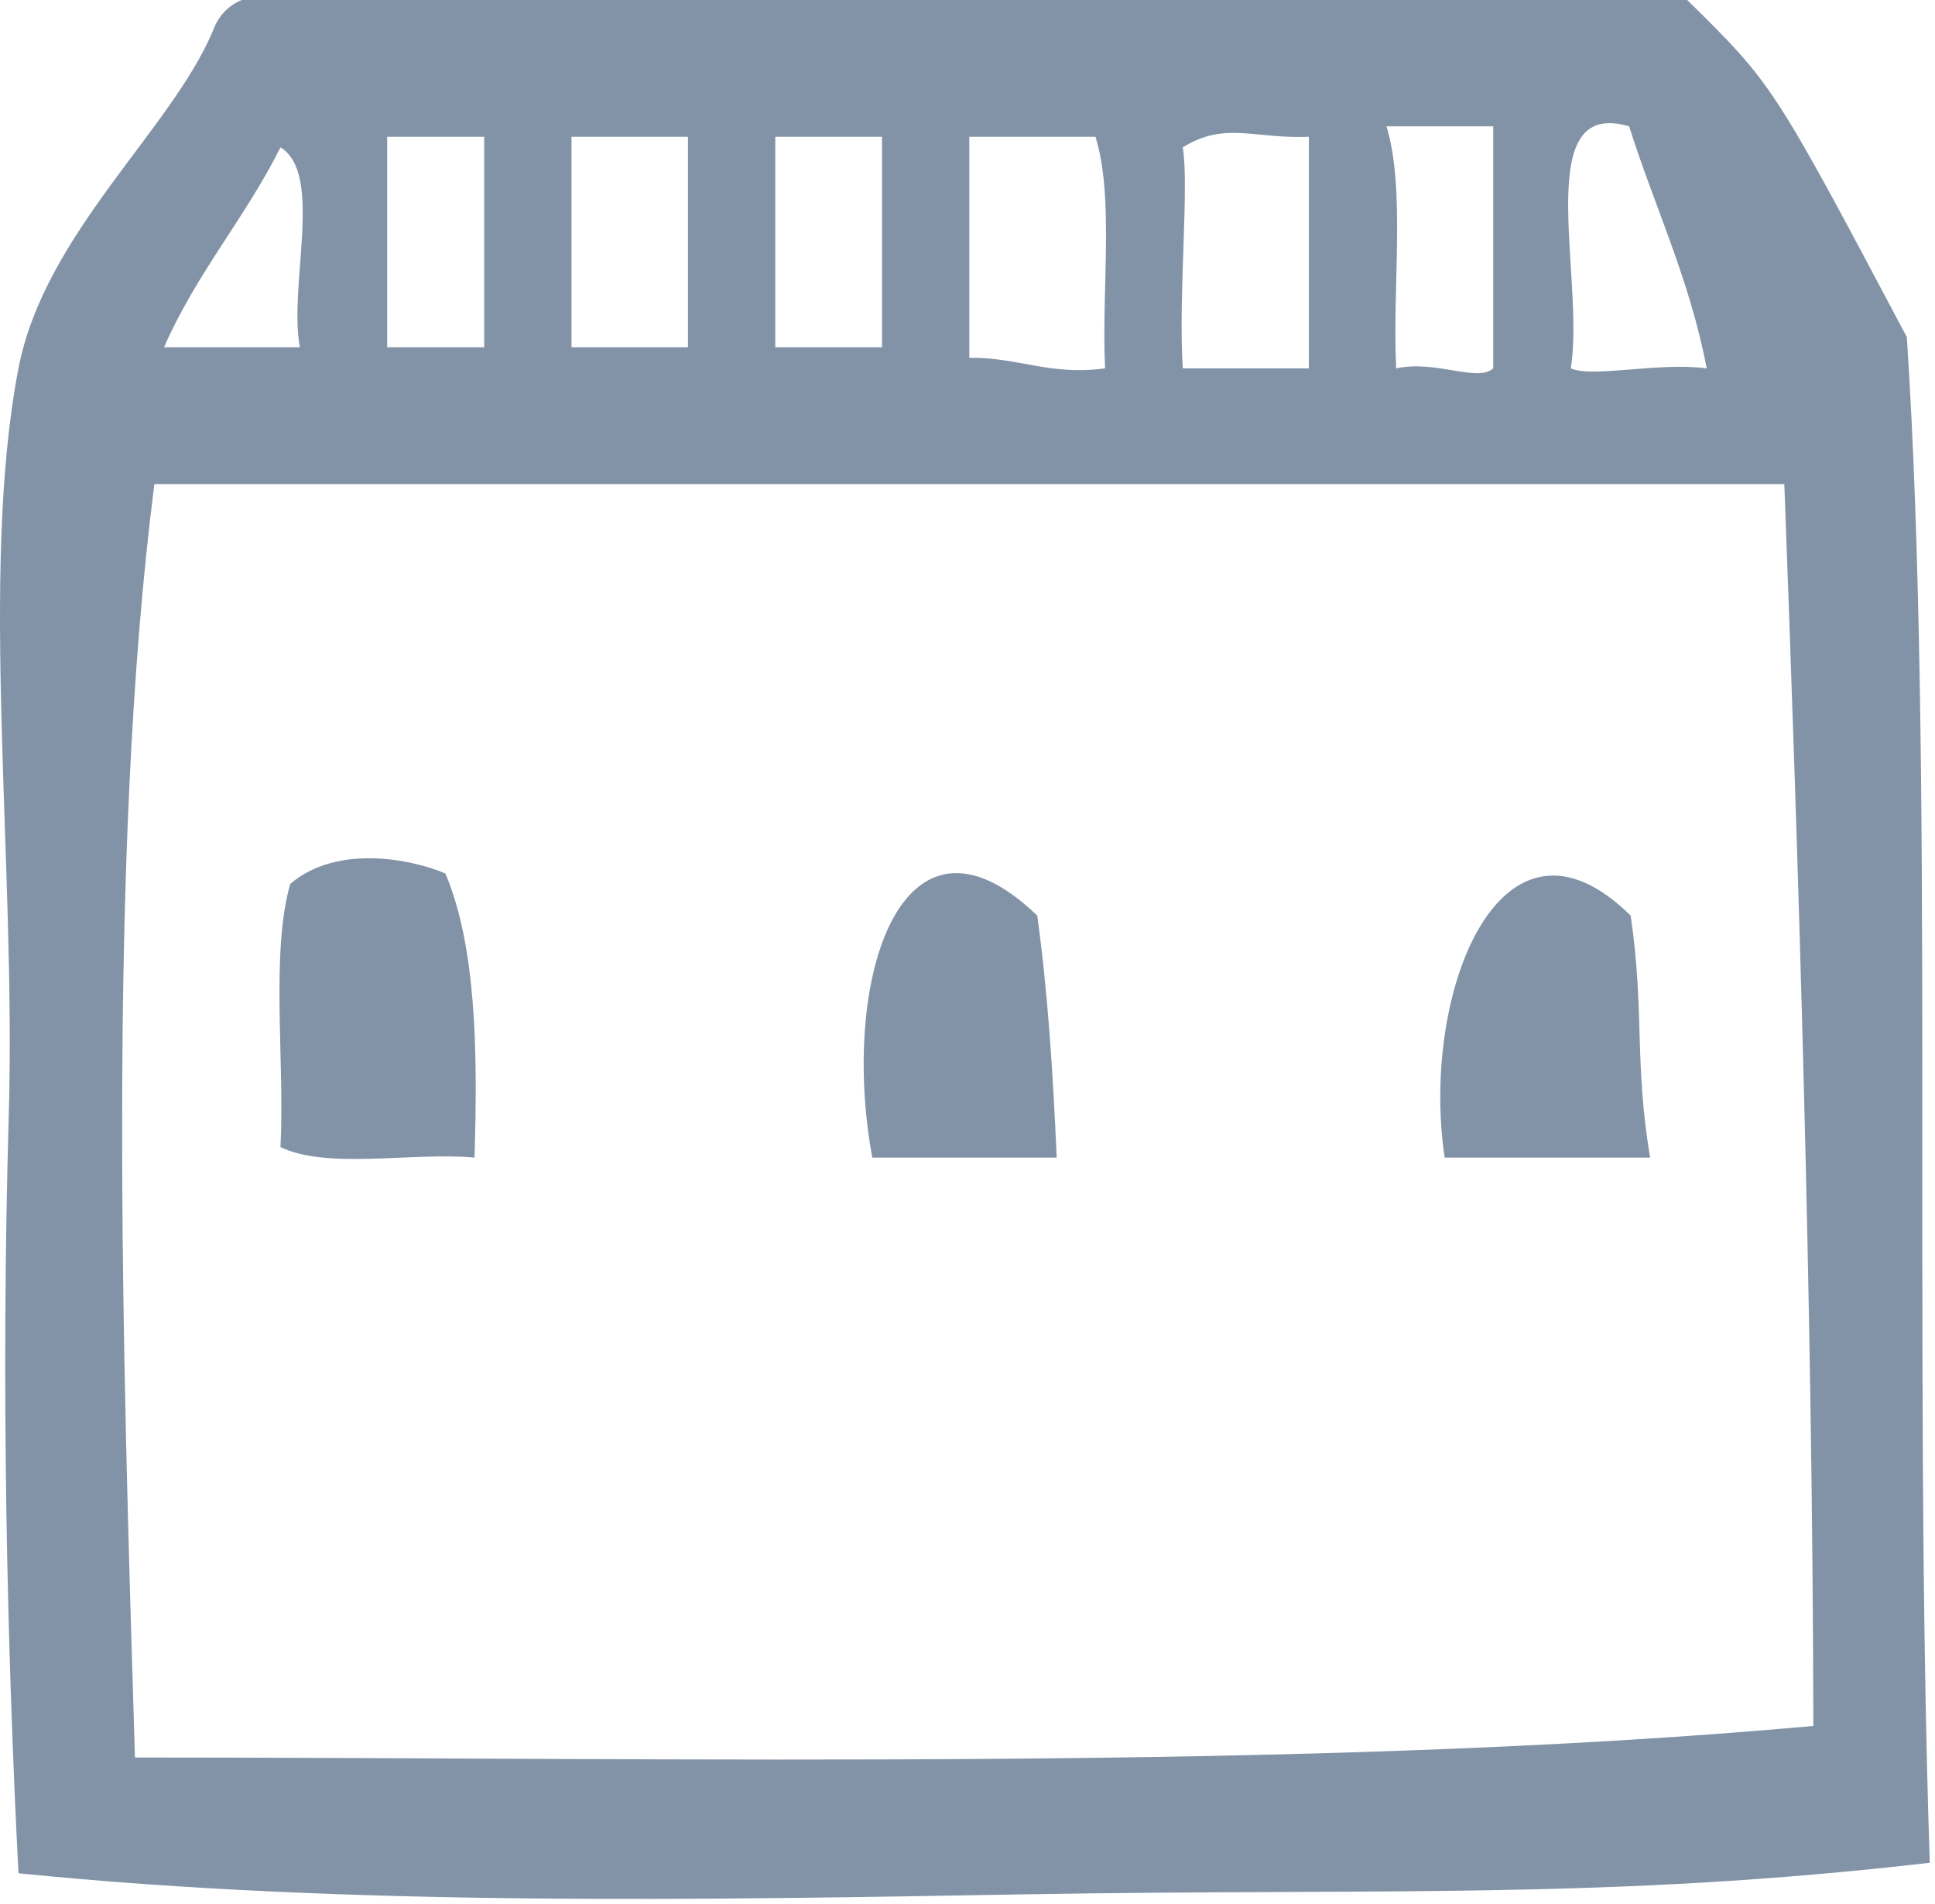 <svg xmlns="http://www.w3.org/2000/svg" xmlns:xlink="http://www.w3.org/1999/xlink" enable-background="new -18.585 -19.087 100 100" height="62" version="1.1" width="63" xml:space="preserve" style=""><rect id="backgroundrect" width="100%" height="100%" x="0" y="0" fill="none" stroke="none" class="" style=""/><defs/><g class="currentLayer" style=""><title>Layer 1</title><path clip-rule="evenodd" d="M7.868,0 c15.688,0 31.377,0 47.065,0 c2.788,2.745 2.788,2.745 7.15,10.976 c0.904,13.766 0.192,32.971 0.747,49.673 c-10.461,1.213 -17.854,0.83 -29.377,1.027 c-10.134,0.173 -22.024,0.415 -32.852,-0.685 c-0.377,-7.373 -0.568,-15.922 -0.316,-24.67 c0.239,-8.256 -0.966,-17.666 0.316,-24.328 C1.443,7.626 5.548,4.259 6.921,1.029 C7.097,0.536 7.413,0.192 7.868,0 zM38.509,4.797 c0.212,1.268 -0.149,4.859 0,7.196 c1.368,0 2.737,0 4.105,0 c0,-2.513 0,-5.025 0,-7.539 C40.798,4.524 39.897,3.946 38.509,4.797 zM45.457,11.993 c1.316,-0.279 2.637,0.466 3.16,0 c0,-2.627 0,-5.253 0,-7.88 c-1.159,0 -2.316,0 -3.475,0 C45.767,6.174 45.326,9.395 45.457,11.993 zM51.144,11.993 c0.688,0.32 2.834,-0.209 4.423,0 c-0.561,-2.934 -1.694,-5.245 -2.526,-7.88 C49.813,3.159 51.61,9 51.144,11.993 zM12.606,11.307 c1.053,0 2.107,0 3.159,0 c0,-2.284 0,-4.567 0,-6.853 c-1.052,0 -2.106,0 -3.159,0 C12.606,6.74 12.606,9.023 12.606,11.307 zM18.607,11.307 c1.265,0 2.528,0 3.792,0 c0,-2.284 0,-4.567 0,-6.853 c-1.263,0 -2.527,0 -3.792,0 C18.607,6.74 18.607,9.023 18.607,11.307 zM25.242,11.307 c1.159,0 2.316,0 3.475,0 c0,-2.284 0,-4.567 0,-6.853 c-1.158,0 -2.316,0 -3.475,0 C25.242,6.74 25.242,9.023 25.242,11.307 zM31.559,11.65 c1.6,-0.022 2.616,0.588 4.421,0.343 c-0.125,-2.493 0.303,-5.58 -0.314,-7.539 c-1.369,0 -2.737,0 -4.107,0 C31.559,6.854 31.559,9.252 31.559,11.65 zM5.341,11.307 c1.474,0 2.947,0 4.423,0 c-0.378,-1.988 0.782,-5.646 -0.632,-6.51 C7.985,7.095 6.389,8.903 5.341,11.307 zM4.394,57.222 c18.004,0 38.22,0.461 54.646,-1.027 c-0.03,-13.936 -0.478,-27.945 -0.946,-40.433 c-17.69,0 -35.379,0 -53.068,0 C3.473,27.901 3.993,44.106 4.394,57.222 z" fill-rule="evenodd" id="svg_1" class="" fill-opacity="1" fill="#8393a7"/><path clip-rule="evenodd" d="M14.502,28.439 c0.99,2.354 1.059,5.704 0.947,9.251 c-2.04,-0.185 -4.788,0.397 -6.317,-0.342 c0.142,-2.816 -0.325,-6.292 0.316,-8.567 C10.964,27.479 13.399,27.968 14.502,28.439 z" fill-rule="evenodd" id="svg_2" class="" fill-opacity="1" fill="#8393a7"/><path clip-rule="evenodd" d="M33.771,29.811 c0.344,2.482 0.514,5.152 0.633,7.88 c-2.002,0 -4.002,0 -6.003,0 C27.327,31.875 29.373,25.578 33.771,29.811 z" fill-rule="evenodd" id="svg_3" class="" fill-opacity="1" fill="#8393a7"/><path clip-rule="evenodd" d="M53.091,29.811 c0.459,3.13 0.111,4.736 0.633,7.88 c-1.791,0 -4.896,0 -6.688,0 C46.233,32.333 48.871,25.645 53.091,29.811 z" fill-rule="evenodd" id="svg_4" class="" fill-opacity="1" fill="#8393a7"/></g></svg>